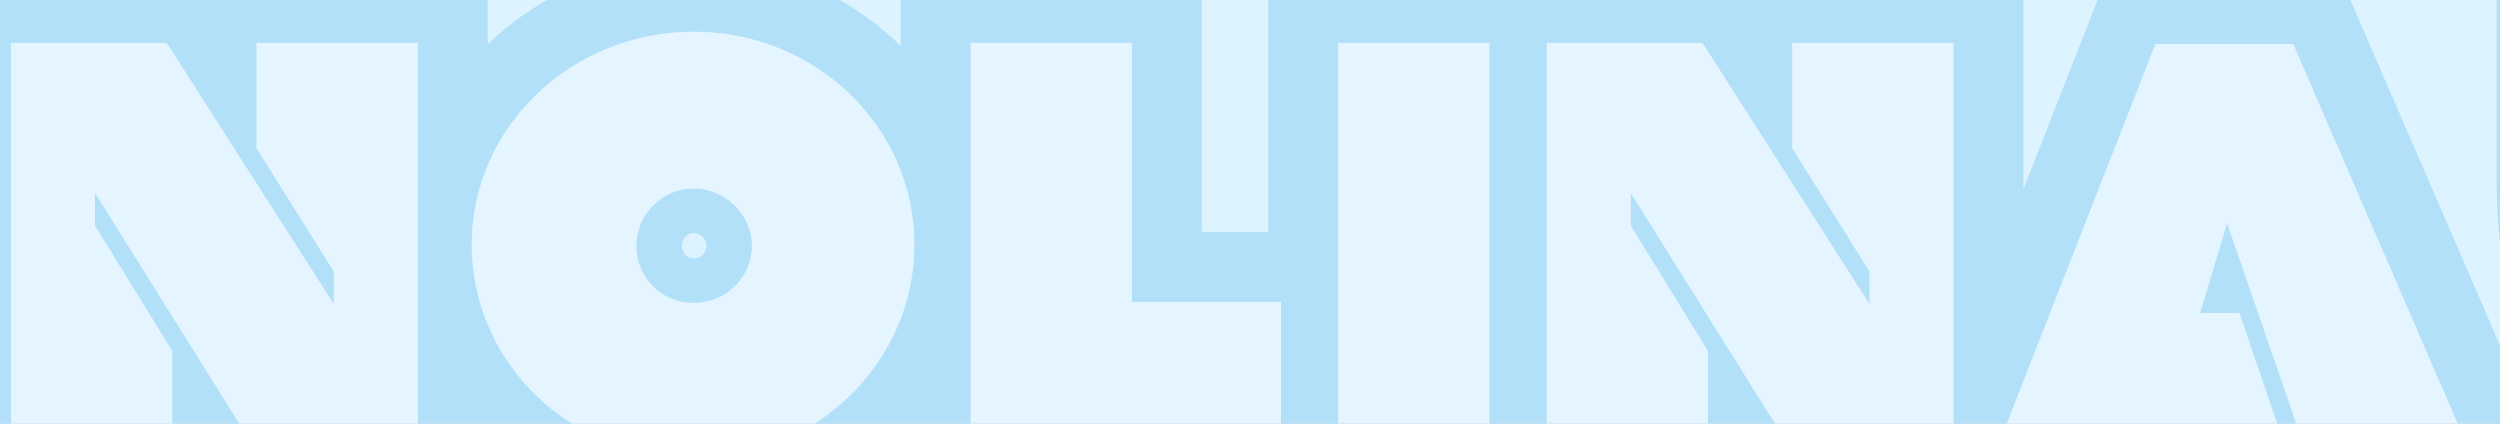 <svg width="59" height="10" viewBox="0 0 59 10" fill="none" xmlns="http://www.w3.org/2000/svg">
<rect width="59" height="10" fill="#1E1E1E"/>
<g clip-path="url(#clip0_144_950)">
<rect width="360" height="3908" transform="translate(-202 -2103)" fill="white"/>
<g clip-path="url(#clip1_144_950)">
<rect width="360" height="328" transform="translate(-202 -318)" fill="#DDF3FF"/>
<g opacity="0.2">
<path d="M145.481 -16.153H150.905V12.153H156.116V-16.153H161.539V-20.889H145.481V-16.153ZM134.82 -16.153H143.788V-20.889H129.635V12.153H143.788V7.444H134.82V-2.238H141.936V-6.947H134.82V-16.153ZM113.629 12.153H127.36V7.444H118.815V-20.889H113.629V12.153ZM95.296 -16.153H100.719V12.153H105.905V-16.153H111.328V-20.889H95.27V-16.153H95.296ZM77.783 -20.889V4.27C77.783 9.561 80.428 12.577 85.534 12.577C90.64 12.577 93.285 9.561 93.285 4.27V-20.889H88.365V4.614C88.365 6.968 87.333 7.815 85.666 7.815C84.026 7.815 82.968 6.968 82.968 4.614V-20.889H77.783ZM58.92 4.243C58.92 9.534 61.698 12.55 66.804 12.55C71.91 12.55 74.688 9.534 74.688 4.243V-12.952C74.688 -18.243 71.91 -21.259 66.804 -21.259C61.698 -21.259 58.92 -18.243 58.92 -12.952V4.243ZM64.106 -13.27C64.106 -15.624 65.137 -16.524 66.804 -16.524C68.444 -16.524 69.502 -15.624 69.502 -13.27V4.561C69.502 6.915 68.471 7.815 66.804 7.815C65.164 7.815 64.106 6.915 64.106 4.561V-13.27Z" fill="#0095DA"/>
<path d="M50.867 1.038L47.137 10.562H53.935L52.851 7.387H51.925L52.56 5.271C53.168 7.043 53.777 8.789 54.385 10.562H58.248L54.121 1.038H50.867ZM40.179 1.011H36.502V10.562H40.311V8.286L38.486 5.323V4.556L42.242 10.562H46.105V1.011H42.295V3.498L44.121 6.408V7.175L40.179 1.011ZM3.936 1.011H0.258V10.562H4.068V8.286L2.242 5.323V4.556L5.999 10.562H9.861V1.011H6.052V3.498L7.877 6.408V7.175L3.936 1.011ZM16.369 10.826C19.253 10.826 21.581 8.551 21.581 5.773C21.581 2.995 19.253 0.747 16.369 0.747C13.486 0.747 11.131 2.995 11.131 5.773C11.131 8.577 13.486 10.826 16.369 10.826ZM15.02 5.8C15.02 5.059 15.629 4.45 16.369 4.45C17.11 4.45 17.745 5.059 17.745 5.8C17.745 6.54 17.137 7.149 16.369 7.149C15.602 7.149 15.02 6.54 15.02 5.8ZM22.93 10.562H30.232V7.122H26.713V1.011H22.904V10.562H22.93ZM35.153 10.562V1.011H31.581V10.562H35.153Z" stroke="#0095DA" stroke-width="3.299" stroke-miterlimit="22.926"/>
<path fill-rule="evenodd" clip-rule="evenodd" d="M50.867 1.038L47.137 10.562H53.935L52.851 7.387H51.925L52.56 5.271C53.168 7.043 53.777 8.789 54.385 10.562H58.248L54.121 1.038H50.867ZM40.179 1.011H36.502V10.562H40.311V8.286L38.486 5.323V4.556L42.242 10.562H46.105V1.011H42.295V3.498L44.121 6.408V7.175L40.179 1.011ZM3.936 1.011H0.258V10.562H4.068V8.286L2.242 5.323V4.556L5.999 10.562H9.861V1.011H6.052V3.498L7.877 6.408V7.175L3.936 1.011ZM16.369 10.826C19.253 10.826 21.581 8.551 21.581 5.773C21.581 2.995 19.253 0.747 16.369 0.747C13.486 0.747 11.131 2.995 11.131 5.773C11.131 8.577 13.486 10.826 16.369 10.826ZM15.02 5.8C15.02 5.059 15.629 4.45 16.369 4.45C17.11 4.45 17.745 5.059 17.745 5.8C17.745 6.54 17.137 7.149 16.369 7.149C15.602 7.149 15.02 6.54 15.02 5.8ZM22.93 10.562H30.232V7.122H26.713V1.011H22.904V10.562H22.93ZM35.153 10.562V1.011H31.581V10.562H35.153Z" fill="white"/>
</g>
</g>
</g>
<defs>
<clipPath id="clip0_144_950">
<rect width="360" height="3908" fill="white" transform="translate(-202 -2103)"/>
</clipPath>
<clipPath id="clip1_144_950">
<rect width="360" height="328" fill="white" transform="translate(-202 -318)"/>
</clipPath>
</defs>
</svg>
